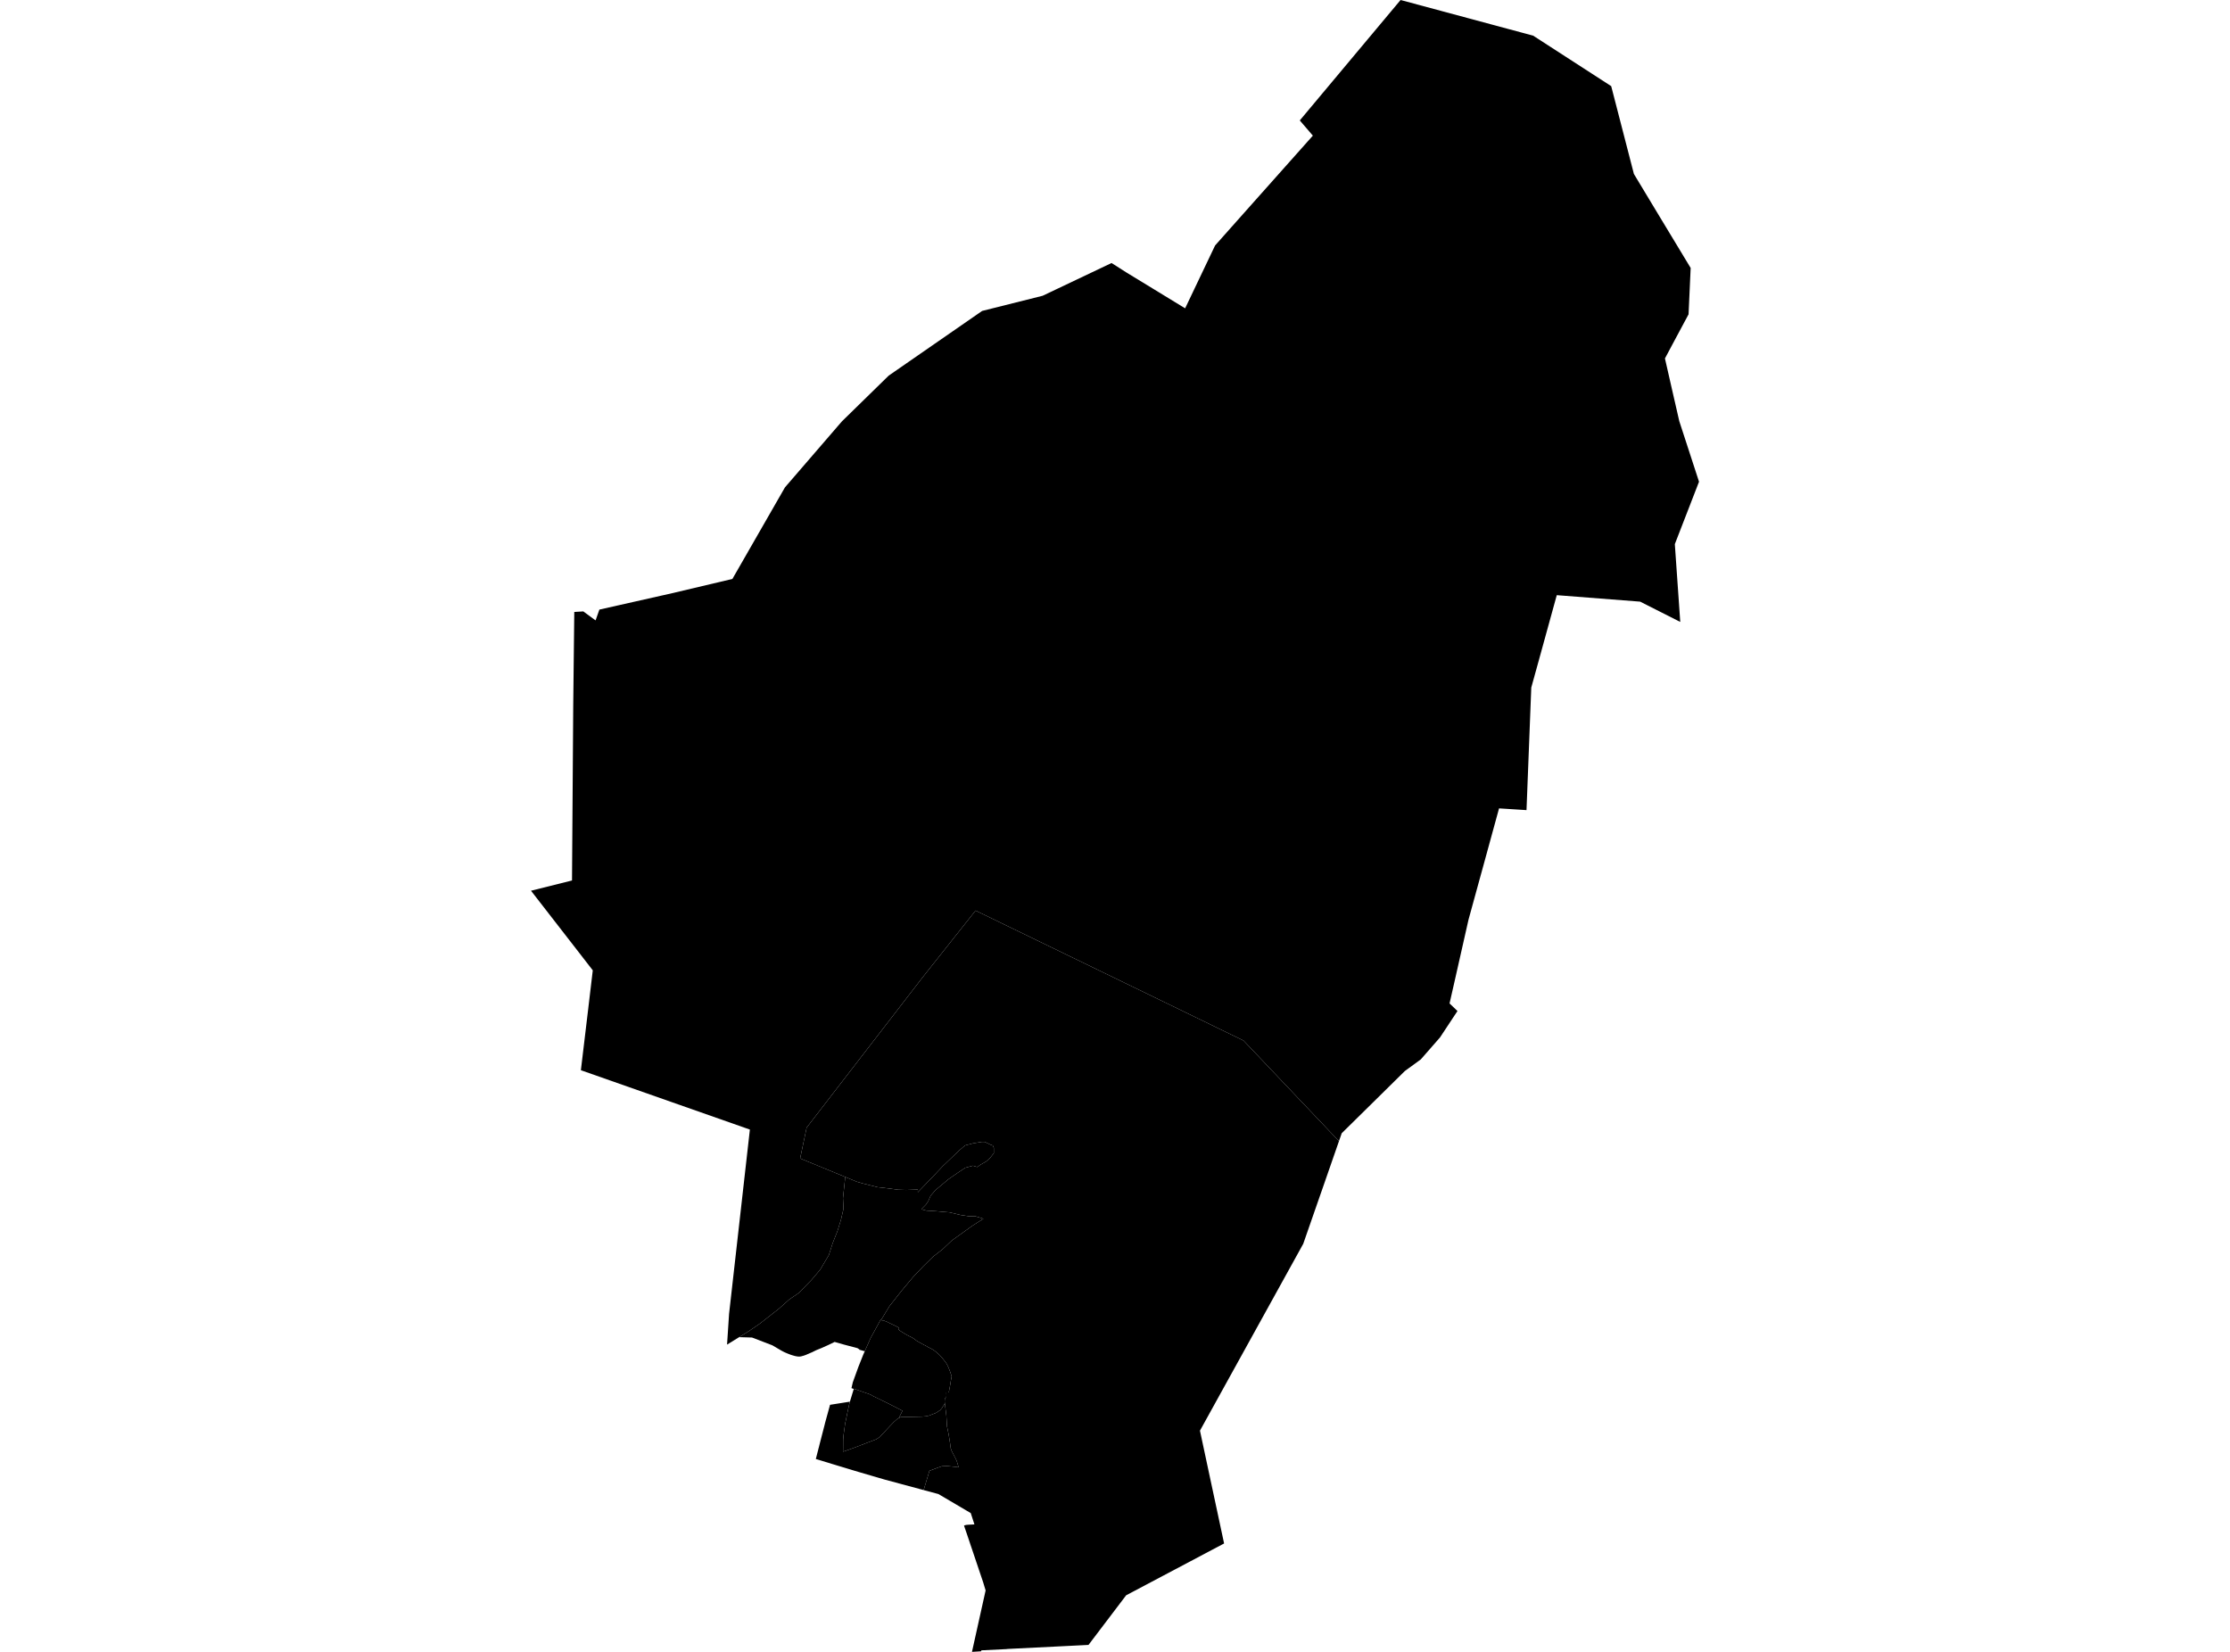 <?xml version='1.0'?>
<svg  baseProfile = 'tiny' width = '540' height = '400' stroke-linecap = 'round' stroke-linejoin = 'round' version='1.1' xmlns='http://www.w3.org/2000/svg'>
<path id='0808601001' title='0808601001'  d='M 324.234 276.327 320.062 288.334 319.649 289.509 315.583 301.189 290.573 346.433 293.146 358.472 296.418 373.751 272.7 386.299 266.305 394.727 263.583 398.316 259.136 398.539 244.016 399.291 243.614 399.333 237.642 399.629 237.568 399.862 236.795 399.915 235.365 400 238.669 385.123 238.076 383.154 237.303 380.867 235.693 376.081 235.662 375.985 235.63 375.901 235.577 375.742 235.408 375.234 235.016 374.09 234.846 373.571 234.37 372.152 234.158 371.528 233.872 370.691 233.438 369.431 233.48 369.41 233.523 369.389 233.565 369.368 233.607 369.357 233.65 369.336 233.692 369.325 233.745 369.315 233.787 369.304 233.872 369.283 233.957 369.262 233.999 369.262 234.042 369.251 234.084 369.251 234.169 369.241 234.211 369.241 234.253 369.23 234.296 369.23 234.349 369.219 235.958 369.135 235.069 366.392 227.244 361.786 223.665 360.823 225.063 356.164 226.863 355.476 228.059 355.063 229.256 354.988 231.13 355.179 232.136 355.306 231.649 353.697 231.183 352.765 230.494 351.431 230.23 350.753 230.082 349.62 229.732 347.407 229.319 345.406 229.16 342.791 228.8 339.826 228.769 339.667 228.747 339.434 228.758 339.127 228.779 338.936 228.79 338.714 228.8 338.502 229.002 338.502 228.959 337.962 228.98 337.179 229.743 337.168 229.743 337.158 229.743 337.136 229.764 337.062 229.774 337.009 229.785 336.967 229.806 336.882 229.806 336.84 229.838 336.702 229.849 336.66 229.859 336.575 229.87 336.533 229.88 336.49 229.891 336.448 229.891 336.406 229.912 336.31 229.923 336.268 229.933 336.183 229.944 336.13 229.954 336.088 229.965 336.046 229.997 335.866 230.007 335.823 230.007 335.781 230.018 335.739 230.029 335.686 230.039 335.643 230.05 335.569 230.06 335.527 230.06 335.485 230.082 335.389 230.092 335.347 230.103 335.262 230.113 335.209 230.124 335.167 230.124 335.125 230.134 335.082 230.145 335.029 230.145 334.987 230.156 334.945 230.166 334.849 230.177 334.807 230.187 334.765 230.187 334.722 230.198 334.68 230.209 334.627 230.209 334.585 230.219 334.542 230.23 334.5 230.23 334.447 230.24 334.405 230.251 334.362 230.262 334.32 230.262 334.277 230.272 334.225 230.283 334.182 230.283 334.14 230.293 334.097 230.304 334.045 230.346 333.822 230.357 333.78 230.378 333.642 230.399 333.557 230.41 333.515 230.41 333.473 230.452 333.272 230.304 332.848 230.283 332.774 230.251 332.689 230.24 332.647 230.209 332.552 230.198 332.499 230.177 332.456 230.166 332.414 230.156 332.372 230.134 332.329 230.124 332.287 230.071 332.16 230.06 332.117 230.039 332.075 230.029 332.033 230.007 331.99 229.986 331.948 229.976 331.906 229.954 331.863 229.944 331.821 229.923 331.779 229.912 331.736 229.88 331.652 229.849 331.588 229.838 331.546 229.806 331.461 229.785 331.419 229.774 331.376 229.753 331.334 229.732 331.292 229.722 331.249 229.7 331.186 229.679 331.143 229.658 331.112 229.637 331.069 229.626 331.027 229.605 330.984 229.584 330.942 229.542 330.857 229.531 330.815 229.499 330.752 229.478 330.709 229.457 330.667 229.436 330.624 229.414 330.582 229.383 330.529 229.372 330.487 229.351 330.455 229.33 330.413 229.277 330.328 229.245 330.264 229.224 330.233 229.192 330.19 229.15 330.116 229.118 330.074 229.097 330.042 229.076 330 229.044 329.968 229.012 329.915 228.959 329.841 228.938 329.809 228.906 329.767 228.853 329.703 228.832 329.661 228.79 329.608 228.758 329.576 228.694 329.502 228.673 329.47 228.61 329.396 228.589 329.364 228.557 329.333 228.525 329.29 228.472 329.216 228.44 329.174 228.409 329.142 228.387 329.11 228.356 329.068 228.334 329.036 228.281 328.973 228.26 328.941 228.229 328.909 228.197 328.867 228.144 328.803 228.112 328.771 228.07 328.719 228.006 328.644 227.974 328.613 227.943 328.581 227.921 328.549 227.869 328.496 227.837 328.454 227.71 328.327 227.689 328.295 227.657 328.263 227.625 328.221 227.561 328.157 227.509 328.115 227.477 328.073 227.445 328.051 227.413 328.02 227.381 327.988 227.35 327.956 227.276 327.893 227.244 327.861 227.212 327.84 227.159 327.797 227.127 327.766 227.096 327.734 227.064 327.713 227.021 327.681 226.958 327.628 226.916 327.596 226.873 327.554 226.831 327.522 226.799 327.49 226.767 327.459 226.736 327.427 226.704 327.395 226.63 327.342 226.598 327.31 226.566 327.289 226.524 327.257 226.481 327.226 226.45 327.194 226.376 327.141 226.344 327.109 226.301 327.088 226.27 327.056 226.206 327.014 226.174 326.993 226.132 326.961 226.1 326.94 226.058 326.918 226.026 326.887 225.952 326.844 225.91 326.823 225.878 326.802 225.836 326.77 225.804 326.749 225.761 326.728 225.719 326.707 225.645 326.664 225.603 326.643 225.571 326.622 225.528 326.601 225.486 326.58 225.412 326.537 225.37 326.516 225.285 326.474 225.253 326.453 225.211 326.431 225.052 326.357 225.01 326.336 224.967 326.315 224.925 326.294 224.84 326.251 224.808 326.23 224.766 326.22 224.724 326.198 224.671 326.156 224.554 326.093 224.512 326.071 224.438 326.018 224.364 325.976 224.321 325.955 224.279 325.934 224.247 325.913 224.205 325.891 224.12 325.849 224.078 325.828 224.046 325.807 224.004 325.786 223.919 325.743 223.856 325.722 223.824 325.701 223.739 325.658 223.697 325.637 223.644 325.606 223.601 325.584 223.559 325.563 223.517 325.542 223.485 325.521 223.4 325.478 223.358 325.457 223.294 325.415 223.21 325.373 223.178 325.351 223.104 325.309 223.061 325.298 222.987 325.256 222.945 325.235 222.903 325.214 222.86 325.193 222.807 325.161 222.765 325.14 222.723 325.118 222.691 325.087 222.648 325.066 222.606 325.044 222.574 325.023 222.532 325.002 222.5 324.97 222.415 324.928 222.384 324.907 222.341 324.886 222.31 324.864 222.267 324.843 222.225 324.811 222.193 324.79 222.151 324.769 222.077 324.727 222.045 324.706 222.003 324.684 221.96 324.663 221.928 324.631 221.886 324.61 221.833 324.568 221.685 324.451 221.653 324.43 221.59 324.377 221.473 324.293 221.441 324.261 221.399 324.24 221.367 324.208 221.325 324.187 221.293 324.155 221.251 324.134 221.177 324.091 221.134 324.06 221.103 324.038 221.06 324.017 221.018 323.985 220.986 323.964 220.944 323.933 220.901 323.911 220.87 323.89 220.795 323.848 220.753 323.837 220.711 323.816 220.668 323.795 220.626 323.774 220.552 323.731 220.51 323.71 220.467 323.689 220.383 323.657 220.351 323.636 220.308 323.615 220.266 323.594 220.192 323.551 220.15 323.541 220.023 323.477 219.98 323.456 219.948 323.435 219.895 323.414 219.853 323.393 219.779 323.35 219.737 323.329 219.62 323.265 219.578 323.244 219.535 323.223 219.504 323.191 219.44 323.16 219.398 323.138 219.324 323.096 219.281 323.075 219.239 323.054 219.207 323.022 219.165 323.001 219.112 322.969 219.038 322.927 218.995 322.895 218.964 322.874 218.921 322.853 218.868 322.821 218.826 322.789 218.794 322.768 218.752 322.747 218.71 322.725 218.678 322.704 218.614 322.662 218.54 322.62 218.498 322.598 218.455 322.577 218.424 322.545 218.35 322.503 218.307 322.482 218.265 322.45 218.191 322.408 218.159 322.376 218.117 322.355 218.074 322.323 218 322.281 217.968 322.249 217.926 322.228 217.894 322.207 217.81 322.154 217.746 322.101 217.714 322.069 217.672 322.048 217.64 322.005 217.619 321.953 217.608 321.91 217.619 321.857 217.63 321.815 217.661 321.773 217.704 321.72 217.725 321.656 217.725 321.603 217.693 321.561 217.661 321.529 217.619 321.508 217.587 321.476 217.545 321.455 217.471 321.402 217.397 321.36 217.365 321.328 217.322 321.307 217.28 321.285 217.238 321.264 217.195 321.243 217.132 321.211 217.089 321.19 217.047 321.169 217.015 321.148 216.973 321.127 216.888 321.084 216.814 321.042 216.74 321.01 216.698 320.989 216.655 320.968 216.613 320.947 216.571 320.936 216.539 320.915 216.497 320.894 216.369 320.841 216.317 320.809 216.274 320.788 216.232 320.777 216.189 320.756 216.158 320.735 216.115 320.714 216.073 320.692 216.031 320.682 215.988 320.661 215.946 320.64 215.904 320.618 215.84 320.587 215.798 320.576 215.724 320.534 215.681 320.512 215.597 320.47 215.554 320.46 215.491 320.428 215.374 320.364 215.332 320.354 215.205 320.29 215.162 320.269 215.109 320.237 215.067 320.216 215.025 320.195 214.993 320.174 214.951 320.152 214.908 320.131 214.834 320.1 214.707 320.057 214.665 320.036 214.622 320.015 214.591 320.004 214.548 319.983 214.506 319.962 214.464 319.951 214.421 319.93 214.337 319.898 214.294 319.888 214.252 319.867 214.209 319.845 214.167 319.835 214.125 319.814 214.082 319.792 214.04 319.782 213.998 319.761 213.945 319.74 213.902 319.729 213.849 319.718 213.807 319.729 213.744 319.729 213.701 319.74 213.638 319.74 213.595 319.729 213.553 319.718 213.468 319.687 213.426 319.676 213.394 319.655 213.352 319.634 215.385 316.288 218.339 312.539 221.06 309.278 223.612 306.589 225.941 304.302 228.26 302.502 230.505 300.373 232.909 298.658 235.397 296.858 238.139 295.111 236.106 294.497 234.571 294.507 232.549 294.2 229.965 293.575 228.186 293.427 226.577 293.279 224.311 293.141 223.104 292.824 224.226 291.68 224.777 290.865 225.338 289.562 226.534 288.175 229.658 285.56 231.903 284.003 233.745 282.775 235.598 282.278 236.657 282.595 237.451 282.023 238.743 281.282 239.622 280.541 240.659 279.239 240.649 277.947 240.405 277.375 239.918 277.216 238.457 276.507 237.737 276.507 235.64 276.856 233.703 277.354 232.263 278.582 228.26 282.415 226.026 284.787 222.257 288.705 222.257 288.048 219.43 288.154 217.502 288.091 215.237 287.784 212.568 287.487 209.095 286.619 207.475 286.153 204.68 284.999 193.753 280.509 195.33 273.055 204.076 261.715 223.347 236.747 236.233 220.494 274.871 239.225 301.119 251.973 324.234 276.327 Z' />
<path id='0808601002' title='0808601002'  d='M 217.64 343.394 217.344 343.542 216.454 344.326 215.512 345.311 214.019 346.909 213.405 347.545 213.172 347.852 213.076 347.926 212.716 348.18 212.155 348.54 210.143 349.302 209.762 349.451 207.327 350.383 206.374 350.743 204.15 351.526 204.172 348.625 204.277 347.428 204.532 345.575 204.574 345.258 204.616 344.919 205.315 341.531 205.453 340.906 205.569 340.387 205.707 339.72 205.802 339.413 205.845 339.286 206.745 336.332 206.755 336.279 210.683 337.655 211.509 338.11 215.025 339.815 218.53 341.615 217.64 343.394 Z' />
<path id='0808601003' title='0808601003'  d='M 223.665 360.823 214.231 358.281 213.976 358.207 212.356 357.731 211.732 357.551 210.938 357.318 208.036 356.471 207.962 356.45 206.3 355.952 205.834 355.804 205.813 355.804 205.156 355.603 203.325 355.052 203.303 355.041 203.293 355.041 202.933 354.936 202.795 354.893 202.71 354.861 202.626 354.84 202.541 354.819 202.477 354.798 202.446 354.787 202.361 354.756 202.213 354.713 201.429 354.48 198.02 353.432 197.691 353.337 197.649 353.326 197.554 353.294 198.179 350.859 198.231 350.647 198.327 350.308 198.39 350.044 198.57 349.324 199.671 345.067 199.788 344.58 200.9 340.525 200.995 340.175 205.072 339.529 205.156 339.519 205.262 339.498 205.347 339.487 205.802 339.413 205.707 339.72 205.569 340.387 205.453 340.906 205.315 341.531 204.616 344.919 204.574 345.258 204.532 345.575 204.277 347.428 204.172 348.625 204.15 351.526 206.374 350.743 207.327 350.383 209.762 349.451 210.143 349.302 212.155 348.54 212.716 348.18 213.076 347.926 213.172 347.852 213.405 347.545 214.019 346.909 215.512 345.311 216.454 344.326 217.344 343.542 217.64 343.394 218.117 343.151 218.953 343.129 220.023 343.108 223.284 343.034 223.644 343.002 223.983 342.971 224.184 342.96 224.999 342.78 226.64 342.134 227.593 341.52 228.049 341.022 228.8 339.826 229.16 342.791 229.319 345.406 229.732 347.407 230.082 349.62 230.23 350.753 230.494 351.431 231.183 352.765 231.649 353.697 232.136 355.306 231.13 355.179 229.256 354.988 228.059 355.063 226.863 355.476 225.063 356.164 223.665 360.823 Z' />
<path id='0808601004' title='0808601004'  d='M 213.352 319.634 213.299 319.602 213.267 319.581 213.246 319.57 210.821 324.007 209.402 327.204 208.058 326.823 208.089 326.76 208.1 326.76 208.089 326.749 207.634 326.453 204.457 325.616 202.107 324.949 200.55 325.701 198.899 326.442 197.723 326.918 197.734 326.908 197.66 326.94 197.575 326.982 197.543 327.003 197.459 327.046 197.416 327.056 197.353 327.098 197.31 327.12 197.226 327.151 197.183 327.173 197.151 327.194 197.067 327.236 196.993 327.268 196.95 327.289 196.876 327.331 196.834 327.353 196.791 327.374 196.749 327.395 196.675 327.427 196.633 327.448 196.59 327.469 196.506 327.501 196.463 327.522 196.421 327.533 196.378 327.554 196.347 327.575 196.304 327.586 196.262 327.607 196.209 327.628 196.167 327.649 196.124 327.66 196.082 327.681 195.966 327.734 195.923 327.755 195.881 327.776 195.796 327.808 195.754 327.829 195.711 327.84 195.669 327.861 195.584 327.893 195.542 327.914 195.468 327.946 195.426 327.967 195.383 327.988 195.298 328.02 195.256 328.041 195.193 328.062 195.15 328.083 195.108 328.104 195.066 328.115 194.981 328.147 194.938 328.157 194.896 328.179 194.854 328.189 194.769 328.221 194.684 328.253 194.642 328.263 194.515 328.306 194.473 328.316 194.43 328.327 194.388 328.337 194.346 328.348 194.303 328.359 194.25 328.369 194.208 328.39 194.165 328.401 194.113 328.411 194.07 328.422 194.028 328.443 193.985 328.433 193.943 328.454 193.88 328.464 193.837 328.464 193.795 328.475 193.742 328.475 193.7 328.486 193.625 328.486 193.583 328.486 193.53 328.496 193.488 328.496 193.445 328.496 193.35 328.486 193.308 328.486 193.265 328.486 193.223 328.475 193.17 328.475 193.128 328.464 193.075 328.464 193.033 328.454 192.99 328.454 192.895 328.443 192.853 328.433 192.81 328.422 192.768 328.411 192.725 328.401 192.673 328.39 192.63 328.39 192.588 328.38 192.545 328.369 192.503 328.359 192.461 328.348 192.408 328.337 192.365 328.327 192.323 328.306 192.281 328.295 192.238 328.284 192.164 328.263 192.08 328.242 192.037 328.231 191.953 328.2 191.857 328.179 191.815 328.168 191.73 328.136 191.688 328.126 191.645 328.104 191.582 328.094 191.54 328.073 191.497 328.062 191.455 328.051 191.37 328.02 191.328 327.999 191.285 327.988 191.243 327.967 191.201 327.946 191.158 327.935 191.105 327.914 190.894 327.829 190.851 327.819 190.724 327.766 190.682 327.744 190.608 327.713 190.565 327.702 190.481 327.66 190.396 327.628 190.354 327.607 190.311 327.596 190.195 327.543 190.11 327.501 190.068 327.48 190.025 327.459 189.983 327.448 189.941 327.427 189.898 327.406 189.845 327.384 189.771 327.342 189.729 327.321 189.602 327.257 189.528 327.215 189.443 327.173 189.411 327.151 189.369 327.13 189.327 327.109 189.284 327.088 189.252 327.067 189.168 327.024 187.039 325.775 187.018 325.764 182.105 323.88 178.982 323.795 181.163 322.45 184.032 320.491 188.607 316.912 191.158 314.636 193.393 313.111 194.674 311.809 196.474 309.966 198.591 307.478 200.709 303.91 201.641 301.009 202.795 298.097 203.632 295.397 204.256 292.707 204.129 290.134 204.68 284.999 207.475 286.153 209.095 286.619 212.568 287.487 215.237 287.784 217.502 288.091 219.43 288.154 222.257 288.048 222.257 288.705 226.026 284.787 228.26 282.415 232.263 278.582 233.703 277.354 235.64 276.856 237.737 276.507 238.457 276.507 239.918 277.216 240.405 277.375 240.649 277.947 240.659 279.239 239.622 280.541 238.743 281.282 237.451 282.023 236.657 282.595 235.598 282.278 233.745 282.775 231.903 284.003 229.658 285.56 226.534 288.175 225.338 289.562 224.777 290.865 224.226 291.68 223.104 292.824 224.311 293.141 226.577 293.279 228.186 293.427 229.965 293.575 232.549 294.2 234.571 294.507 236.106 294.497 238.139 295.111 235.397 296.858 232.909 298.658 230.505 300.373 228.26 302.502 225.941 304.302 223.612 306.589 221.06 309.278 218.339 312.539 215.385 316.288 213.352 319.634 Z' />
<path id='0808601005' title='0808601005'  d='M 213.352 319.634 213.394 319.655 213.426 319.676 213.468 319.687 213.553 319.718 213.595 319.729 213.638 319.74 213.701 319.74 213.744 319.729 213.807 319.729 213.849 319.718 213.902 319.729 213.945 319.74 213.998 319.761 214.04 319.782 214.082 319.792 214.125 319.814 214.167 319.835 214.209 319.845 214.252 319.867 214.294 319.888 214.337 319.898 214.421 319.93 214.464 319.951 214.506 319.962 214.548 319.983 214.591 320.004 214.622 320.015 214.665 320.036 214.707 320.057 214.834 320.1 214.908 320.131 214.951 320.152 214.993 320.174 215.025 320.195 215.067 320.216 215.109 320.237 215.162 320.269 215.205 320.29 215.332 320.354 215.374 320.364 215.491 320.428 215.554 320.46 215.597 320.47 215.681 320.512 215.724 320.534 215.798 320.576 215.84 320.587 215.904 320.618 215.946 320.64 215.988 320.661 216.031 320.682 216.073 320.692 216.115 320.714 216.158 320.735 216.189 320.756 216.232 320.777 216.274 320.788 216.317 320.809 216.369 320.841 216.497 320.894 216.539 320.915 216.571 320.936 216.613 320.947 216.655 320.968 216.698 320.989 216.74 321.01 216.814 321.042 216.888 321.084 216.973 321.127 217.015 321.148 217.047 321.169 217.089 321.19 217.132 321.211 217.195 321.243 217.238 321.264 217.28 321.285 217.322 321.307 217.365 321.328 217.397 321.36 217.471 321.402 217.545 321.455 217.587 321.476 217.619 321.508 217.661 321.529 217.693 321.561 217.725 321.603 217.725 321.656 217.704 321.72 217.661 321.773 217.63 321.815 217.619 321.857 217.608 321.91 217.619 321.953 217.64 322.005 217.672 322.048 217.714 322.069 217.746 322.101 217.81 322.154 217.894 322.207 217.926 322.228 217.968 322.249 218 322.281 218.074 322.323 218.117 322.355 218.159 322.376 218.191 322.408 218.265 322.45 218.307 322.482 218.35 322.503 218.424 322.545 218.455 322.577 218.498 322.598 218.54 322.62 218.614 322.662 218.678 322.704 218.71 322.725 218.752 322.747 218.794 322.768 218.826 322.789 218.868 322.821 218.921 322.853 218.964 322.874 218.995 322.895 219.038 322.927 219.112 322.969 219.165 323.001 219.207 323.022 219.239 323.054 219.281 323.075 219.324 323.096 219.398 323.138 219.44 323.16 219.504 323.191 219.535 323.223 219.578 323.244 219.62 323.265 219.737 323.329 219.779 323.35 219.853 323.393 219.895 323.414 219.948 323.435 219.98 323.456 220.023 323.477 220.15 323.541 220.192 323.551 220.266 323.594 220.308 323.615 220.351 323.636 220.383 323.657 220.467 323.689 220.51 323.71 220.552 323.731 220.626 323.774 220.668 323.795 220.711 323.816 220.753 323.837 220.795 323.848 220.87 323.89 220.901 323.911 220.944 323.933 220.986 323.964 221.018 323.985 221.06 324.017 221.103 324.038 221.134 324.06 221.177 324.091 221.251 324.134 221.293 324.155 221.325 324.187 221.367 324.208 221.399 324.24 221.441 324.261 221.473 324.293 221.59 324.377 221.653 324.43 221.685 324.451 221.833 324.568 221.886 324.61 221.928 324.631 221.96 324.663 222.003 324.684 222.045 324.706 222.077 324.727 222.151 324.769 222.193 324.79 222.225 324.811 222.267 324.843 222.31 324.864 222.341 324.886 222.384 324.907 222.415 324.928 222.5 324.97 222.532 325.002 222.574 325.023 222.606 325.044 222.648 325.066 222.691 325.087 222.723 325.118 222.765 325.14 222.807 325.161 222.86 325.193 222.903 325.214 222.945 325.235 222.987 325.256 223.061 325.298 223.104 325.309 223.178 325.351 223.21 325.373 223.294 325.415 223.358 325.457 223.4 325.478 223.485 325.521 223.517 325.542 223.559 325.563 223.601 325.584 223.644 325.606 223.697 325.637 223.739 325.658 223.824 325.701 223.856 325.722 223.919 325.743 224.004 325.786 224.046 325.807 224.078 325.828 224.12 325.849 224.205 325.891 224.247 325.913 224.279 325.934 224.321 325.955 224.364 325.976 224.438 326.018 224.512 326.071 224.554 326.093 224.671 326.156 224.724 326.198 224.766 326.22 224.808 326.23 224.84 326.251 224.925 326.294 224.967 326.315 225.01 326.336 225.052 326.357 225.211 326.431 225.253 326.453 225.285 326.474 225.37 326.516 225.412 326.537 225.486 326.58 225.528 326.601 225.571 326.622 225.603 326.643 225.645 326.664 225.719 326.707 225.761 326.728 225.804 326.749 225.836 326.77 225.878 326.802 225.91 326.823 225.952 326.844 226.026 326.887 226.058 326.918 226.1 326.94 226.132 326.961 226.174 326.993 226.206 327.014 226.27 327.056 226.301 327.088 226.344 327.109 226.376 327.141 226.45 327.194 226.481 327.226 226.524 327.257 226.566 327.289 226.598 327.31 226.63 327.342 226.704 327.395 226.736 327.427 226.767 327.459 226.799 327.49 226.831 327.522 226.873 327.554 226.916 327.596 226.958 327.628 227.021 327.681 227.064 327.713 227.096 327.734 227.127 327.766 227.159 327.797 227.212 327.84 227.244 327.861 227.276 327.893 227.35 327.956 227.381 327.988 227.413 328.02 227.445 328.051 227.477 328.073 227.509 328.115 227.561 328.157 227.625 328.221 227.657 328.263 227.689 328.295 227.71 328.327 227.837 328.454 227.869 328.496 227.921 328.549 227.943 328.581 227.974 328.613 228.006 328.644 228.07 328.719 228.112 328.771 228.144 328.803 228.197 328.867 228.229 328.909 228.26 328.941 228.281 328.973 228.334 329.036 228.356 329.068 228.387 329.11 228.409 329.142 228.44 329.174 228.472 329.216 228.525 329.29 228.557 329.333 228.589 329.364 228.61 329.396 228.673 329.47 228.694 329.502 228.758 329.576 228.79 329.608 228.832 329.661 228.853 329.703 228.906 329.767 228.938 329.809 228.959 329.841 229.012 329.915 229.044 329.968 229.076 330 229.097 330.042 229.118 330.074 229.15 330.116 229.192 330.19 229.224 330.233 229.245 330.264 229.277 330.328 229.33 330.413 229.351 330.455 229.372 330.487 229.383 330.529 229.414 330.582 229.436 330.624 229.457 330.667 229.478 330.709 229.499 330.752 229.531 330.815 229.542 330.857 229.584 330.942 229.605 330.984 229.626 331.027 229.637 331.069 229.658 331.112 229.679 331.143 229.7 331.186 229.722 331.249 229.732 331.292 229.753 331.334 229.774 331.376 229.785 331.419 229.806 331.461 229.838 331.546 229.849 331.588 229.88 331.652 229.912 331.736 229.923 331.779 229.944 331.821 229.954 331.863 229.976 331.906 229.986 331.948 230.007 331.99 230.029 332.033 230.039 332.075 230.06 332.117 230.071 332.16 230.124 332.287 230.134 332.329 230.156 332.372 230.166 332.414 230.177 332.456 230.198 332.499 230.209 332.552 230.24 332.647 230.251 332.689 230.283 332.774 230.304 332.848 230.452 333.272 230.41 333.473 230.41 333.515 230.399 333.557 230.378 333.642 230.357 333.78 230.346 333.822 230.304 334.045 230.293 334.097 230.283 334.14 230.283 334.182 230.272 334.225 230.262 334.277 230.262 334.32 230.251 334.362 230.24 334.405 230.23 334.447 230.23 334.5 230.219 334.542 230.209 334.585 230.209 334.627 230.198 334.68 230.187 334.722 230.187 334.765 230.177 334.807 230.166 334.849 230.156 334.945 230.145 334.987 230.145 335.029 230.134 335.082 230.124 335.125 230.124 335.167 230.113 335.209 230.103 335.262 230.092 335.347 230.082 335.389 230.06 335.485 230.06 335.527 230.05 335.569 230.039 335.643 230.029 335.686 230.018 335.739 230.007 335.781 230.007 335.823 229.997 335.866 229.965 336.046 229.954 336.088 229.944 336.13 229.933 336.183 229.923 336.268 229.912 336.31 229.891 336.406 229.891 336.448 229.88 336.49 229.87 336.533 229.859 336.575 229.849 336.66 229.838 336.702 229.806 336.84 229.806 336.882 229.785 336.967 229.774 337.009 229.764 337.062 229.743 337.136 229.743 337.158 229.743 337.168 228.98 337.179 228.959 337.962 229.002 338.502 228.8 338.502 228.79 338.714 228.779 338.936 228.758 339.127 228.747 339.434 228.769 339.667 228.8 339.826 228.049 341.022 227.593 341.52 226.64 342.134 224.999 342.78 224.184 342.96 223.983 342.971 223.644 343.002 223.284 343.034 220.023 343.108 218.953 343.129 218.117 343.151 217.64 343.394 218.53 341.615 215.025 339.815 211.509 338.11 210.683 337.655 206.755 336.279 206.745 336.332 206.183 336.141 206.512 334.712 207.856 331.006 209.021 328.073 209.402 327.204 210.821 324.007 213.246 319.57 213.267 319.581 213.299 319.602 213.352 319.634 Z' />
<path id='0808602001' title='0808602001'  d='M 409.397 64.907 408.889 76.11 405.087 83.204 403.806 85.608 403.171 86.794 404.971 94.693 406.644 101.988 409.344 110.268 411.419 116.642 411.419 116.653 409.439 121.767 405.564 131.763 406.877 150.589 406.877 150.6 397.167 145.687 376.975 144.119 372.486 160.415 370.802 166.493 369.648 196.172 366.694 195.982 362.998 195.749 359.038 210.202 358.096 213.622 355.597 222.728 352.166 237.912 351.012 242.984 351.404 243.354 352.929 244.816 352.929 244.826 351.881 246.404 348.704 251.211 344.045 256.537 340.53 259.099 340.17 259.364 332.546 266.882 324.901 274.41 324.647 275.152 324.234 276.327 301.119 251.973 274.871 239.225 236.233 220.494 223.347 236.747 204.076 261.715 195.33 273.055 193.753 280.509 204.68 284.999 204.129 290.134 204.256 292.707 203.632 295.397 202.795 298.097 201.641 301.009 200.709 303.91 198.591 307.478 196.474 309.966 194.674 311.809 193.393 313.111 191.158 314.636 188.607 316.912 184.032 320.491 181.163 322.45 178.982 323.795 176.059 325.595 176.546 318.162 181.586 273.521 181.576 273.521 140.662 259.152 140.662 259.142 142.377 244.805 143.542 234.968 140.556 231.114 128.581 215.687 128.591 215.687 138.513 213.209 138.513 213.199 138.756 178.394 138.809 170.813 139.063 148.207 139.063 148.185 140.99 148.069 141.244 148.048 144.22 150.229 145.141 147.614 149.652 146.597 162.76 143.643 177.351 140.191 190.078 118.019 203.875 102.03 215.205 90.955 237.822 75.294 237.864 75.284 252.476 71.62 255.864 70.011 269.164 63.69 271.165 64.96 272.721 65.955 279.18 69.894 286.984 74.659 294.237 59.444 300.527 52.37 317.902 32.856 317.892 32.845 317.902 32.835 314.747 29.161 338.984 0.201 339.153 0 365.285 7.031 371.247 8.63 390.158 20.859 395.653 42.121 400.069 49.448 401.646 52.063 404.77 57.231 409.397 64.886 409.397 64.897 409.397 64.907 Z' />
</svg>